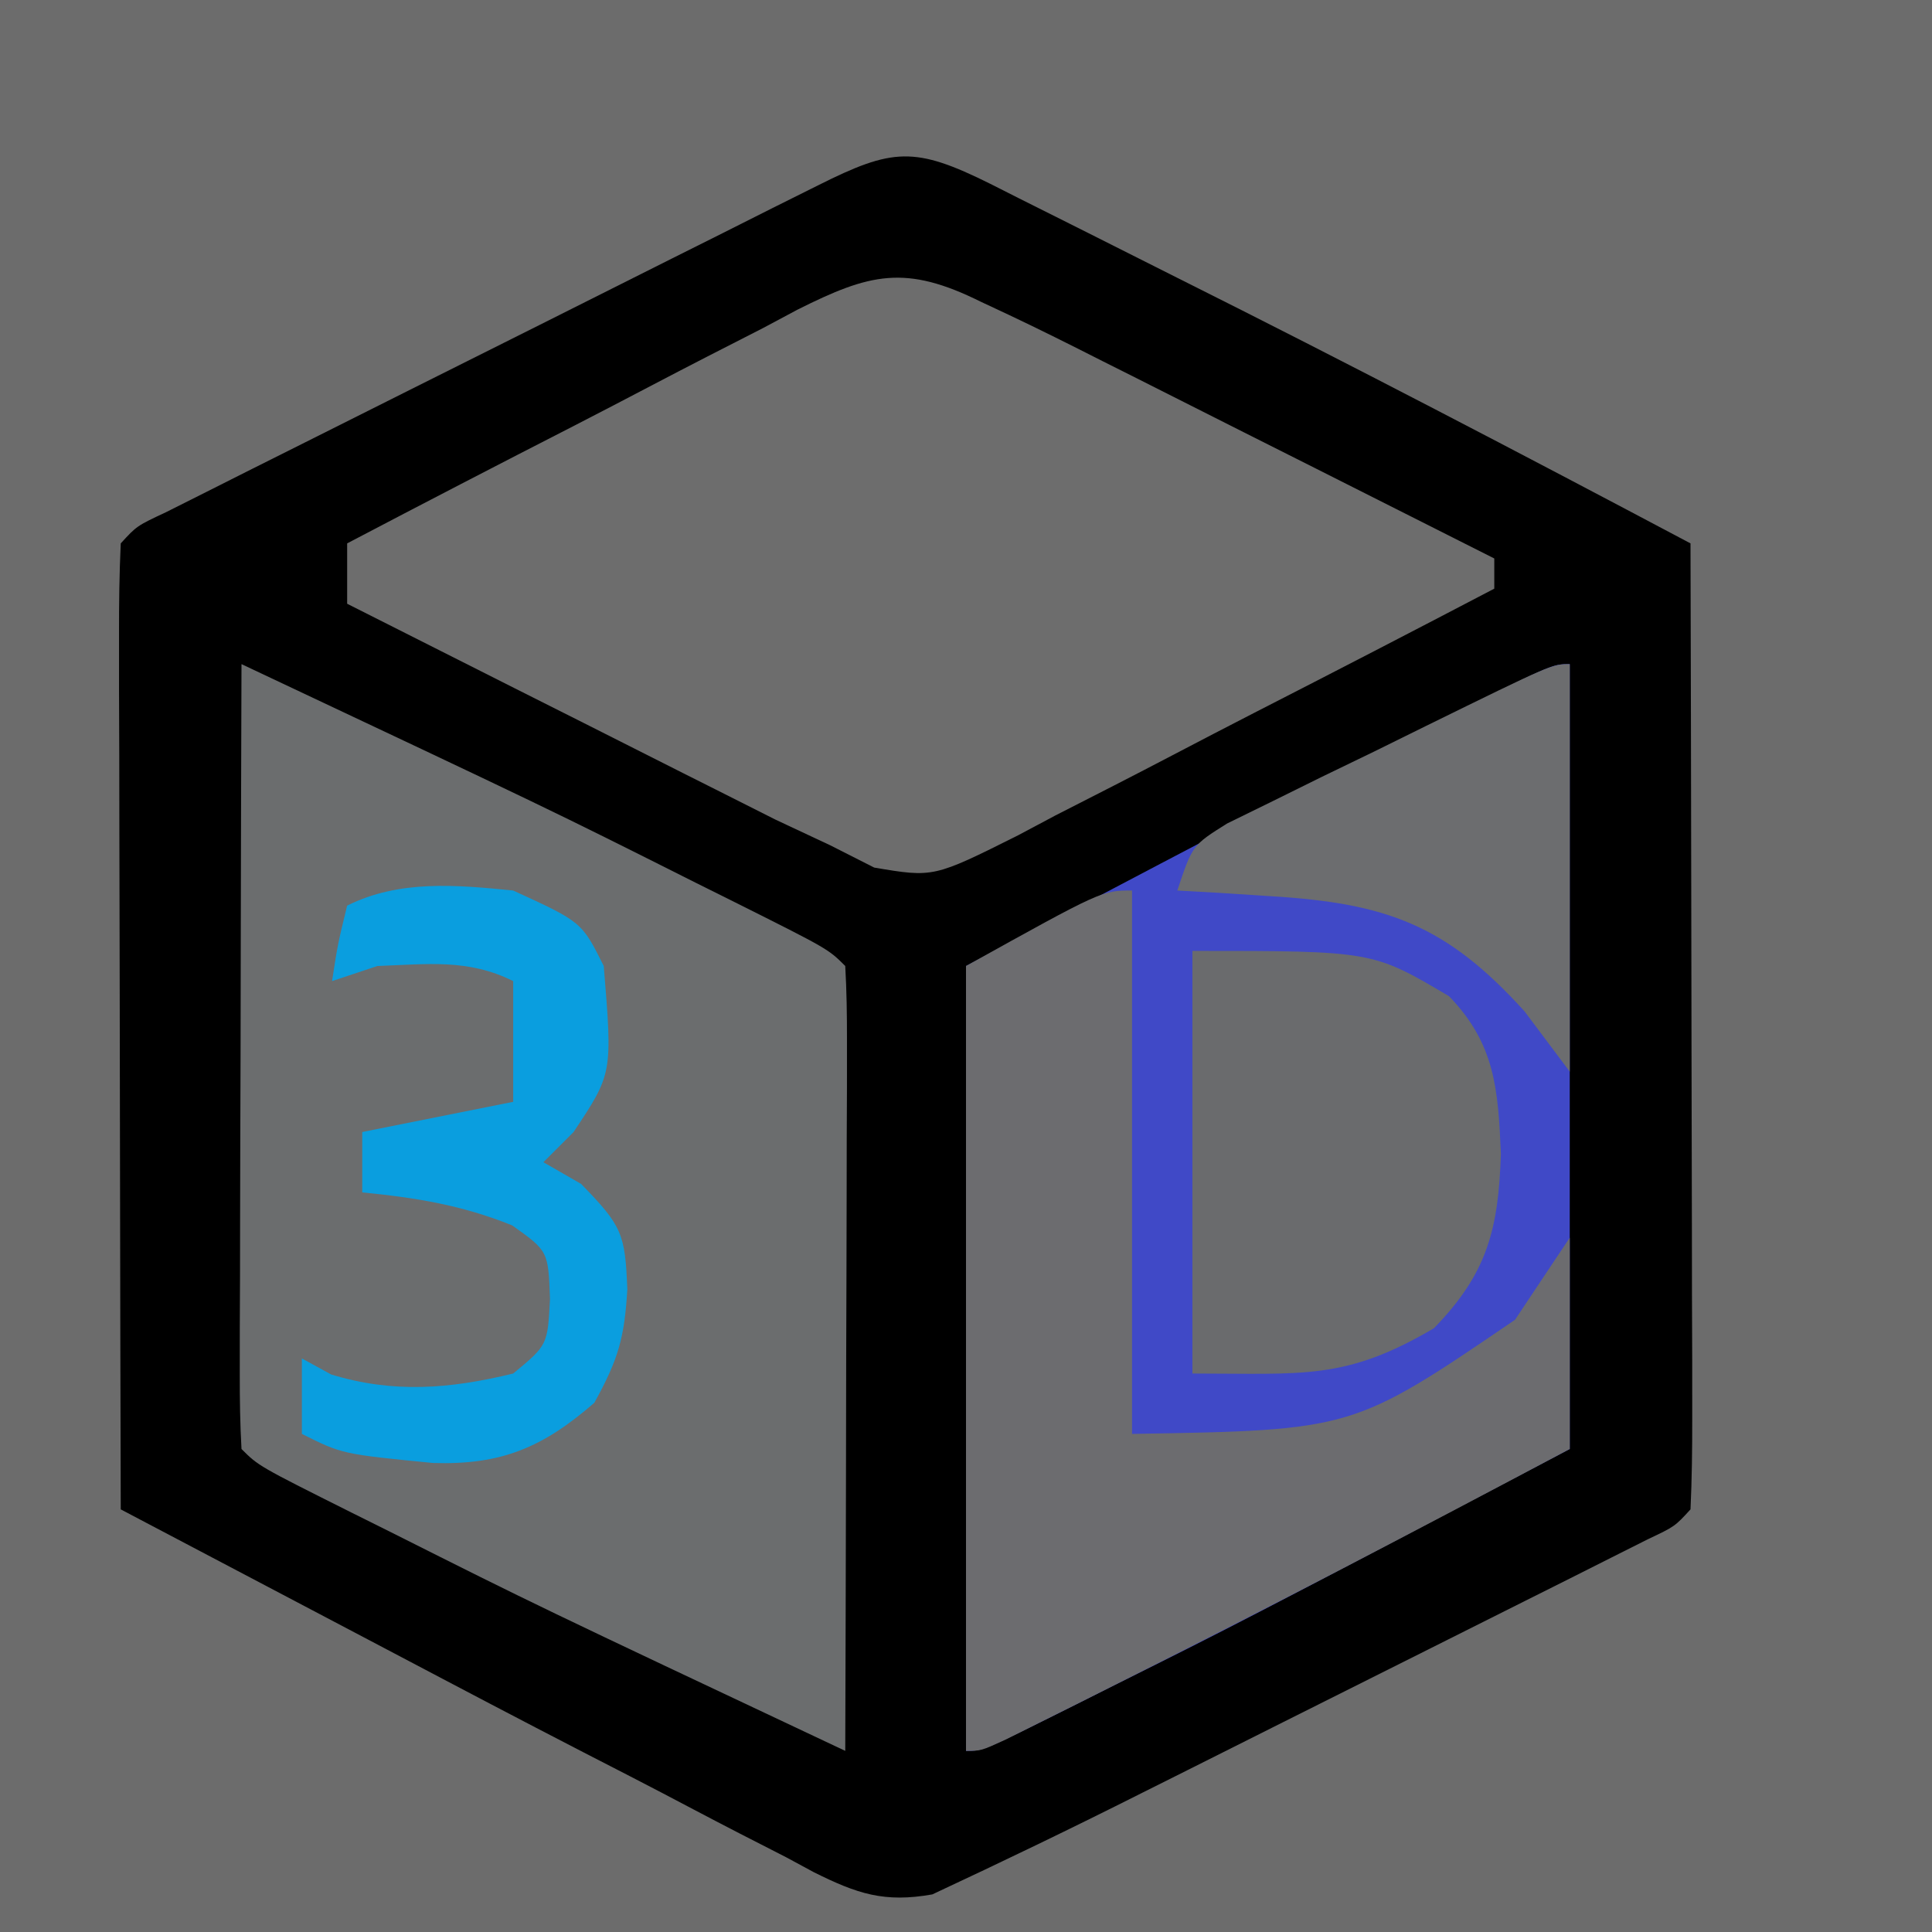 <?xml version="1.0" encoding="UTF-8"?>
<svg version="1.1" xmlns="http://www.w3.org/2000/svg" width="128" height="128">
<path d="M0 0 C42.24 0 84.48 0 128 0 C128 42.24 128 84.48 128 128 C85.76 128 43.52 128 0 128 C0 85.76 0 43.52 0 0 Z " fill="#000000" transform="translate(0,0)"/>
<path d="M0 0 C42.24 0 84.48 0 128 0 C128 42.24 128 84.48 128 128 C85.76 128 43.52 128 0 128 C0 85.76 0 43.52 0 0 Z M54.199 12.279 C53.201 12.776 52.204 13.274 51.176 13.786 C50.096 14.33 49.015 14.873 47.902 15.434 C46.798 15.986 45.693 16.539 44.555 17.108 C41.616 18.579 38.679 20.054 35.743 21.531 C32.752 23.033 29.757 24.529 26.764 26.025 C24.497 27.161 22.231 28.297 19.965 29.434 C18.341 30.246 18.341 30.246 16.685 31.075 C15.691 31.576 14.696 32.076 13.672 32.592 C12.352 33.254 12.352 33.254 11.005 33.931 C9.06 34.843 9.06 34.843 8 36 C7.906 37.994 7.883 39.992 7.886 41.989 C7.887 43.27 7.887 44.551 7.887 45.871 C7.892 47.28 7.897 48.689 7.902 50.098 C7.904 51.531 7.906 52.965 7.907 54.398 C7.91 58.178 7.92 61.957 7.931 65.737 C7.942 69.591 7.946 73.445 7.951 77.299 C7.962 84.866 7.979 92.433 8 100 C13.466 102.883 18.935 105.761 24.406 108.636 C26.039 109.495 27.673 110.355 29.305 111.216 C33.45 113.401 37.605 115.565 41.776 117.7 C43.161 118.414 44.542 119.136 45.919 119.864 C47.964 120.944 50.021 121.998 52.082 123.047 C52.691 123.376 53.301 123.705 53.929 124.044 C56.796 125.471 58.587 126.073 61.769 125.509 C66.418 123.338 71.031 121.117 75.613 118.809 C76.623 118.303 77.634 117.798 78.674 117.277 C80.801 116.213 82.926 115.146 85.051 114.077 C88.316 112.436 91.585 110.8 94.854 109.166 C96.919 108.131 98.985 107.095 101.051 106.059 C102.033 105.567 103.015 105.075 104.027 104.569 C104.929 104.115 105.83 103.661 106.759 103.193 C107.556 102.793 108.353 102.392 109.174 101.98 C110.963 101.133 110.963 101.133 112 100 C112.094 98.006 112.117 96.008 112.114 94.011 C112.113 92.73 112.113 91.449 112.113 90.129 C112.108 88.72 112.103 87.311 112.098 85.902 C112.096 84.469 112.094 83.035 112.093 81.602 C112.09 77.822 112.08 74.043 112.069 70.263 C112.058 66.409 112.054 62.555 112.049 58.701 C112.038 51.134 112.021 43.567 112 36 C100.725 30.023 89.42 24.116 78.005 18.41 C75.875 17.344 73.749 16.272 71.623 15.199 C70.258 14.515 68.893 13.832 67.527 13.148 C66.897 12.83 66.267 12.511 65.618 12.183 C60.594 9.684 59.147 9.801 54.199 12.279 Z " fill="#6C6C6C" transform="translate(0,0)"/>
<path d="M0 0 C0 17.16 0 34.32 0 52 C-22.119 63.642 -22.119 63.642 -30.125 67.625 C-31.415 68.273 -31.415 68.273 -32.73 68.934 C-38.873 72 -38.873 72 -40 72 C-40 54.84 -40 37.68 -40 20 C-17.881 8.358 -17.881 8.358 -9.875 4.375 C-9.015 3.943 -8.155 3.511 -7.27 3.066 C-1.127 0 -1.127 0 0 0 Z " fill="#4049C7" transform="translate(104,44)"/>
<path d="M0 0 C20.461 9.644 20.461 9.644 30.125 14.5 C30.985 14.928 31.845 15.356 32.73 15.797 C38.873 18.873 38.873 18.873 40 20 C40.093 21.627 40.117 23.258 40.114 24.887 C40.113 25.928 40.113 26.969 40.113 28.042 C40.108 29.174 40.103 30.306 40.098 31.473 C40.096 32.625 40.095 33.778 40.093 34.966 C40.088 38.665 40.075 42.364 40.062 46.062 C40.057 48.563 40.053 51.064 40.049 53.564 C40.038 59.71 40.021 65.855 40 72 C19.539 62.356 19.539 62.356 9.875 57.5 C9.015 57.072 8.155 56.644 7.27 56.203 C1.127 53.127 1.127 53.127 0 52 C-0.093 50.373 -0.117 48.742 -0.114 47.113 C-0.113 46.072 -0.113 45.031 -0.113 43.958 C-0.108 42.826 -0.103 41.694 -0.098 40.527 C-0.096 39.375 -0.095 38.222 -0.093 37.034 C-0.088 33.335 -0.075 29.636 -0.062 25.938 C-0.057 23.437 -0.053 20.936 -0.049 18.436 C-0.038 12.29 -0.021 6.145 0 0 Z " fill="#6B6D6E" transform="translate(16,44)"/>
<path d="M0 0 C0.602 0.282 1.203 0.563 1.823 0.853 C3.909 1.838 5.966 2.871 8.023 3.914 C9.143 4.476 9.143 4.476 10.285 5.049 C12.65 6.237 15.013 7.431 17.375 8.625 C18.985 9.435 20.596 10.245 22.207 11.055 C26.14 13.032 30.071 15.015 34 17 C34 17.66 34 18.32 34 19 C28.711 21.768 23.409 24.51 18.094 27.228 C16.288 28.156 14.486 29.091 12.688 30.033 C10.101 31.388 7.501 32.715 4.898 34.039 C4.098 34.465 3.298 34.891 2.473 35.33 C-3.149 38.144 -3.149 38.144 -7.082 37.479 C-8.045 36.991 -9.008 36.503 -10 36 C-11.791 35.161 -11.791 35.161 -13.619 34.304 C-14.943 33.642 -16.265 32.975 -17.586 32.305 C-18.288 31.952 -18.99 31.6 -19.713 31.237 C-21.935 30.12 -24.155 28.998 -26.375 27.875 C-27.889 27.113 -29.403 26.351 -30.918 25.59 C-34.614 23.731 -38.308 21.867 -42 20 C-42 18.68 -42 17.36 -42 16 C-36.996 13.374 -31.979 10.775 -26.949 8.2 C-25.24 7.32 -23.535 6.434 -21.833 5.54 C-19.385 4.255 -16.925 2.996 -14.461 1.742 C-13.326 1.136 -13.326 1.136 -12.169 0.518 C-7.38 -1.879 -5.028 -2.501 0 0 Z " fill="#6D6D6D" transform="translate(65,20)"/>
<path d="M0 0 C0 11.88 0 23.76 0 36 C14.638 35.757 14.638 35.757 25.375 28.438 C25.911 27.633 26.448 26.829 27 26 C27.66 25.01 28.32 24.02 29 23 C29 27.62 29 32.24 29 37 C19.01 42.312 8.991 47.556 -1.125 52.625 C-2.431 53.281 -2.431 53.281 -3.763 53.951 C-4.565 54.351 -5.368 54.752 -6.195 55.164 C-6.907 55.519 -7.619 55.875 -8.352 56.241 C-10 57 -10 57 -11 57 C-11 39.84 -11 22.68 -11 5 C-2 0 -2 0 0 0 Z " fill="#6C6C6F" transform="translate(75,59)"/>
<path d="M0 0 C11.931 0 11.931 0 17 3 C20.067 6.166 20.253 9.19 20.438 13.438 C20.277 18.393 19.565 21.343 16 25 C10.123 28.457 7.369 28 0 28 C0 18.76 0 9.52 0 0 Z " fill="#6A6B6D" transform="translate(79,63)"/>
<path d="M0 0 C4.541 2.081 4.541 2.081 6 5 C6.584 12.124 6.584 12.124 4 16 C3.34 16.66 2.68 17.32 2 18 C2.825 18.474 3.65 18.949 4.5 19.438 C7.221 22.226 7.421 22.746 7.562 26.438 C7.368 29.64 6.969 31.057 5.375 33.938 C1.98 36.886 -0.766 38.072 -5.316 37.926 C-11.325 37.337 -11.325 37.337 -14 36 C-14 34.35 -14 32.7 -14 31 C-13.041 31.526 -13.041 31.526 -12.062 32.062 C-7.93 33.327 -4.188 33.02 0 32 C2.281 30.116 2.281 30.116 2.438 27.062 C2.323 23.887 2.323 23.887 -0.062 22.188 C-3.389 20.843 -6.439 20.349 -10 20 C-10 18.68 -10 17.36 -10 16 C-6.7 15.34 -3.4 14.68 0 14 C0 11.36 0 8.72 0 6 C-2.99 4.505 -5.7 4.884 -9 5 C-9.99 5.33 -10.98 5.66 -12 6 C-11.625 3.562 -11.625 3.562 -11 1 C-7.556 -0.722 -3.773 -0.378 0 0 Z " fill="#0A9EDF" transform="translate(34,59)"/>
<path d="M0 0 C0 8.91 0 17.82 0 27 C-0.99 25.68 -1.98 24.36 -3 23 C-8.191 17.263 -12.157 15.839 -19.812 15.375 C-20.974 15.3 -22.135 15.225 -23.332 15.148 C-24.212 15.099 -25.093 15.05 -26 15 C-25 12 -25 12 -22.699 10.558 C-21.705 10.071 -20.711 9.584 -19.688 9.082 C-18.612 8.55 -17.537 8.019 -16.43 7.471 C-15.298 6.923 -14.166 6.376 -13 5.812 C-11.868 5.254 -10.736 4.695 -9.57 4.119 C-1.181 0 -1.181 0 0 0 Z " fill="#6C6D6F" transform="translate(104,44)"/>
</svg>
